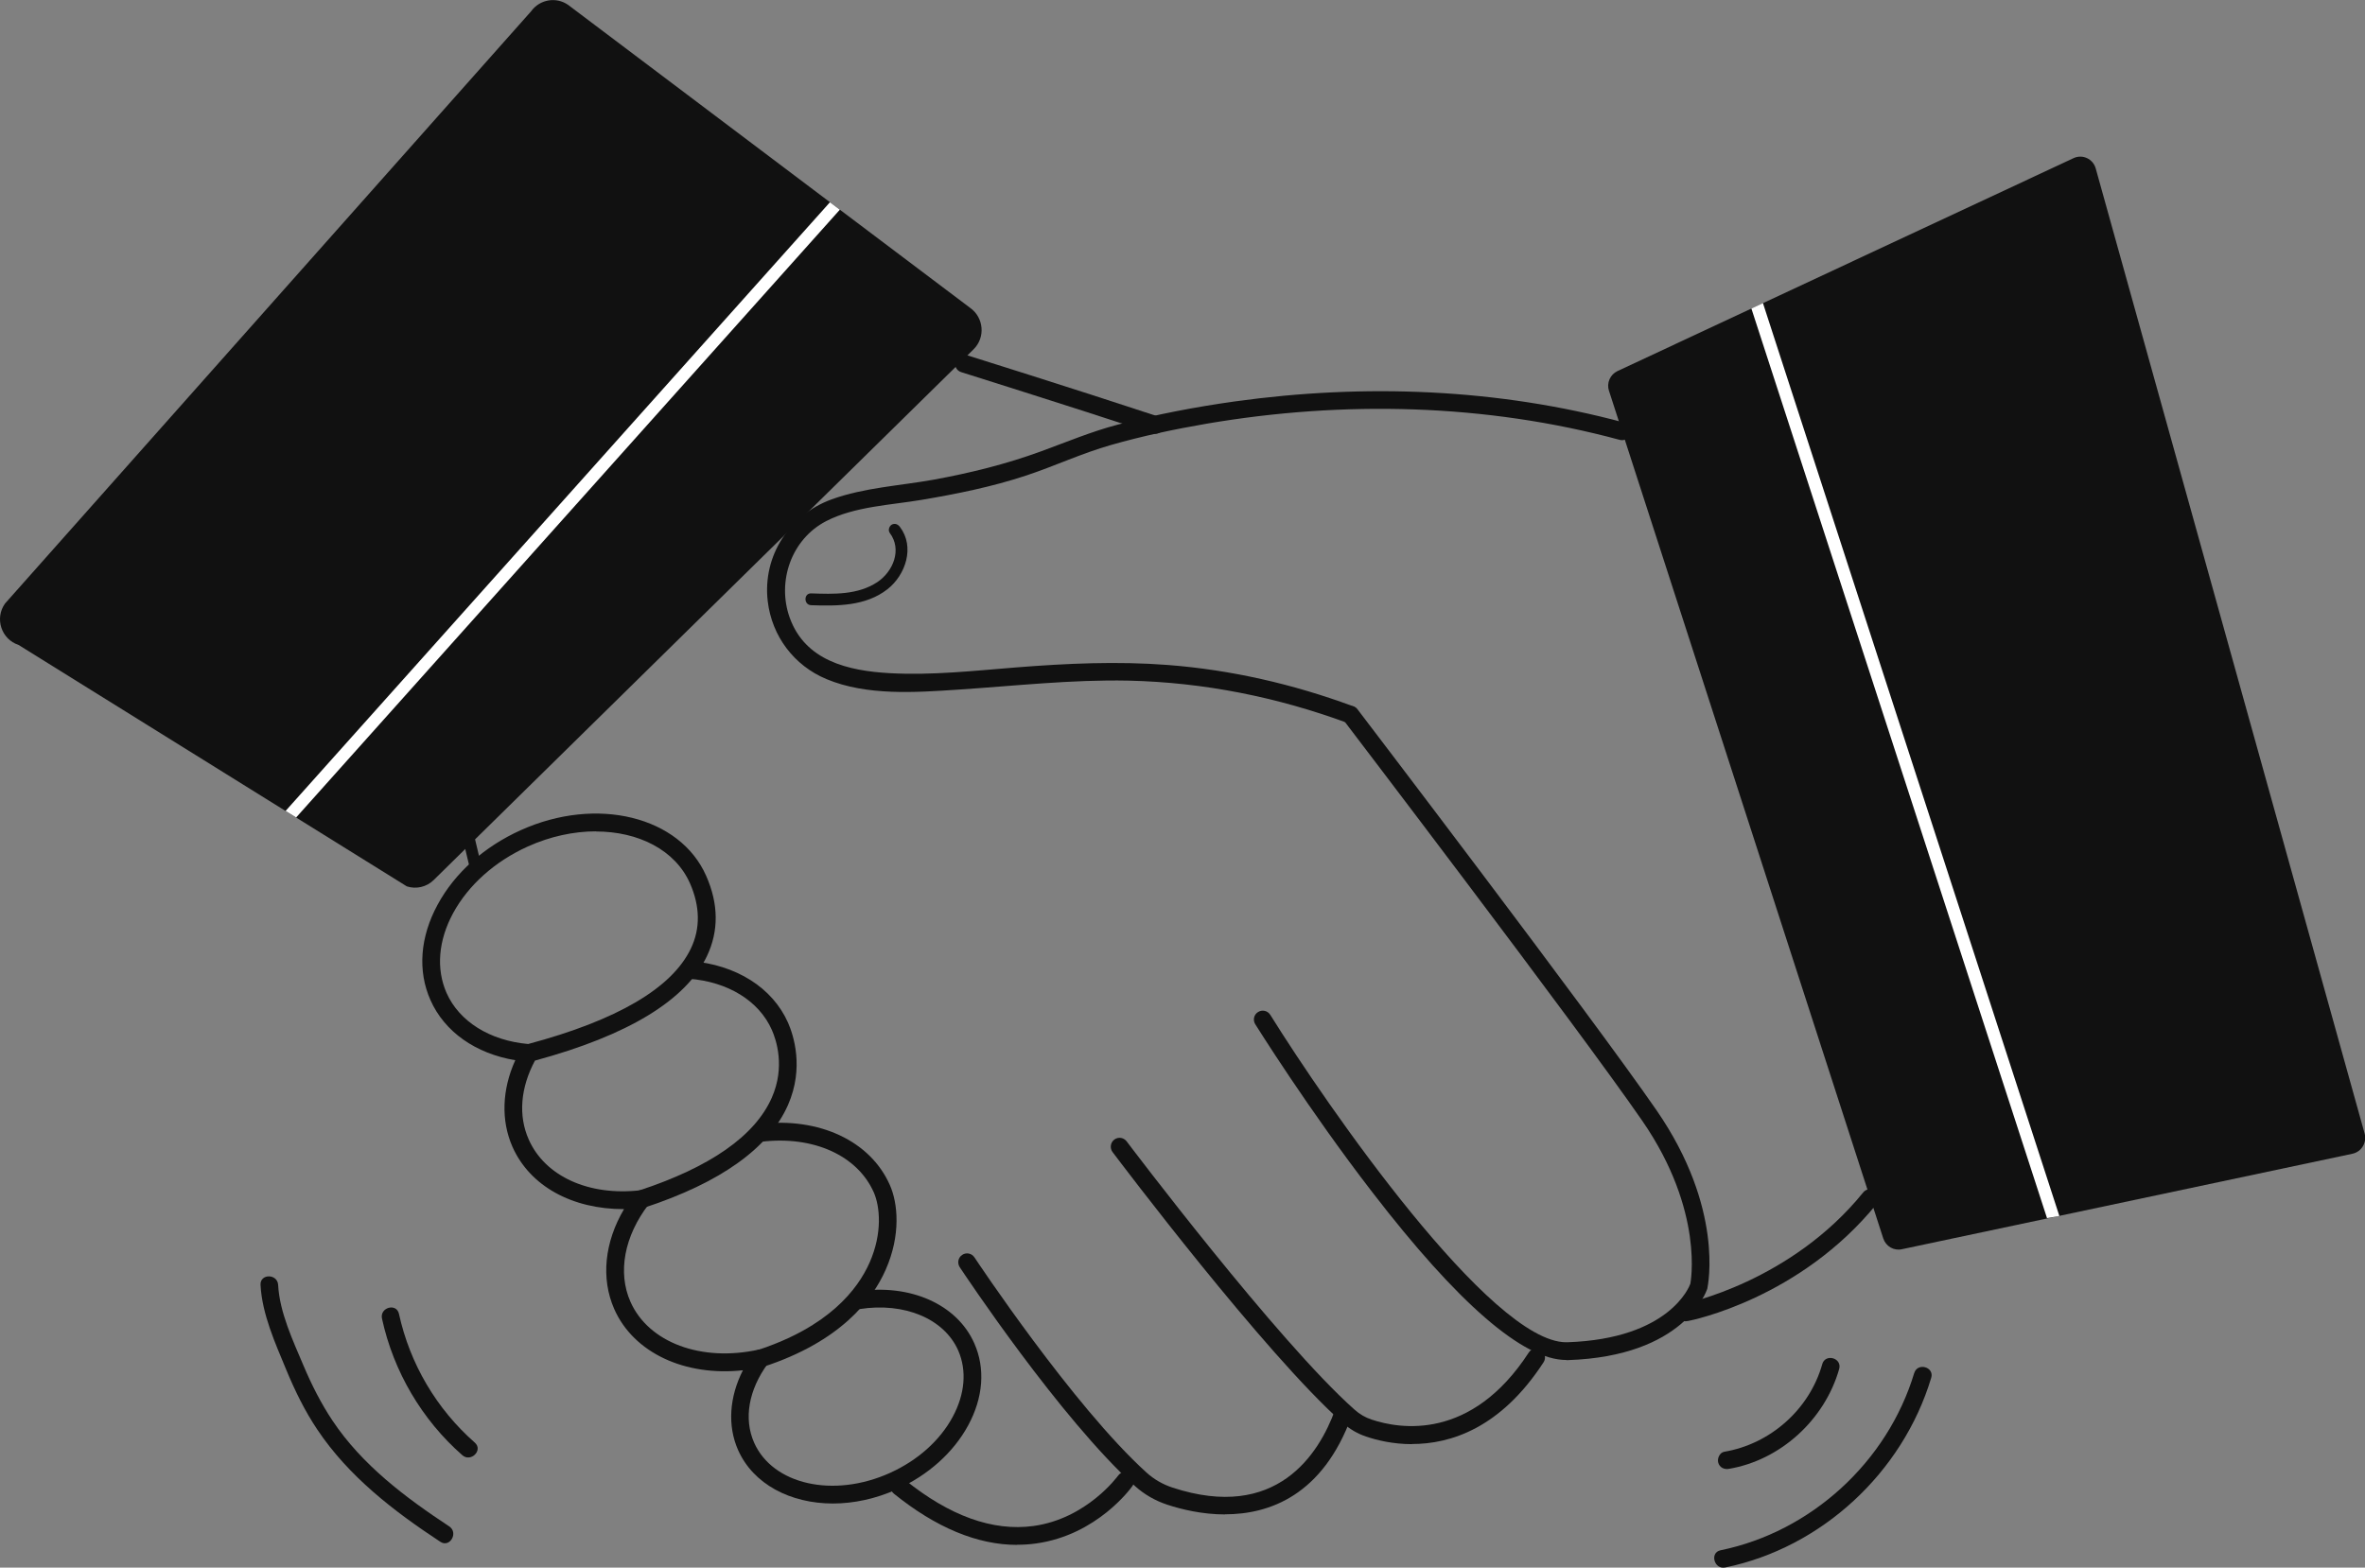 <?xml version="1.0" encoding="UTF-8"?><svg xmlns="http://www.w3.org/2000/svg" viewBox="0 0 184 122"><rect x="0" y="0" width="184" height="122" fill="#808080" stroke="none"/><defs><style>.d{fill:#fff;}.e{fill:#111;}</style></defs><g id="a"/><g id="b"><g id="c"><g><path class="e" d="M109.86,112.39c-1.49,0-2.75-.31-3.57-.59-.67-.22-1.28-.58-1.82-1.06-6.09-5.41-17.43-20.44-17.91-21.08-.23-.3-.17-.74,.13-.97,.3-.23,.73-.17,.96,.13,.12,.16,11.74,15.56,17.73,20.88,.4,.36,.85,.62,1.34,.78,2.18,.73,7.74,1.68,12.22-5.22,.21-.32,.63-.41,.95-.2,.32,.21,.41,.64,.2,.96-3.34,5.14-7.25,6.36-10.23,6.36Z"/><path class="e" d="M79.14,120.23c-3.1,0-6.32-1.34-9.6-3.99-.3-.24-.34-.67-.11-.97,.24-.3,.67-.35,.96-.11,3.49,2.82,6.85,4.03,10.01,3.6,4.16-.57,6.56-3.88,6.59-3.92,.22-.31,.65-.38,.96-.16,.31,.22,.38,.65,.16,.96-.11,.16-2.75,3.82-7.5,4.48-.49,.07-.98,.1-1.48,.1Z"/><path class="e" d="M95.32,117.86c-1.8,0-3.42-.4-4.51-.76-.94-.31-1.79-.8-2.52-1.46-5.83-5.28-13.3-16.54-13.62-17.02-.21-.32-.13-.75,.19-.96,.31-.21,.74-.13,.95,.19,.08,.12,7.69,11.59,13.39,16.75,.58,.53,1.27,.92,2.02,1.17,8.11,2.66,11.4-2.63,12.64-6.02,.13-.36,.53-.54,.88-.41,.36,.13,.54,.53,.41,.89-2.24,6.13-6.37,7.62-9.84,7.62Z"/><path class="e" d="M105.26,54.96c-4.65-1.72-9.48-2.83-14.42-3.21-3.93-.3-7.85-.12-11.77,.19-3.27,.26-6.55,.63-9.83,.45s-6.6-.98-7.8-4.32c-1.01-2.82,.13-6.11,2.83-7.51,2.22-1.15,5.02-1.25,7.44-1.66,2.73-.46,5.45-1.01,8.09-1.88,2.24-.74,4.38-1.75,6.64-2.39,2.45-.7,4.95-1.23,7.46-1.66,10.63-1.81,21.67-1.56,32.11,1.26,.85,.23,1.22-1.11,.36-1.34-9.86-2.66-20.2-3.05-30.29-1.65-3.07,.43-6.13,1.01-9.13,1.81-2.05,.54-3.94,1.34-5.94,2.07-2.73,1-5.52,1.69-8.37,2.21-2.61,.47-5.42,.62-7.93,1.53-3.27,1.18-5.39,4.39-4.98,7.92,.32,2.73,2.05,5.02,4.57,6.07,3.13,1.31,6.93,1.04,10.24,.82,4.42-.29,8.82-.79,13.25-.7,5.86,.13,11.59,1.28,17.09,3.31,.83,.31,1.19-1.03,.36-1.34h0Z"/><path class="e" d="M49.9,94.01c-.29,0-.56-.19-.65-.48-.12-.36,.08-.75,.44-.87,5.56-1.82,9.05-4.26,10.36-7.24,1.05-2.39,.35-4.48,0-5.27-1-2.26-3.42-3.75-6.46-3.98-.38-.03-.66-.36-.63-.74,.03-.38,.36-.66,.74-.64,3.56,.28,6.4,2.07,7.61,4.8,.42,.96,1.27,3.5,0,6.4-1.48,3.36-5.25,6.05-11.19,8-.07,.02-.14,.03-.21,.03Z"/><path class="e" d="M59.18,106.41c-.29,0-.56-.19-.65-.48-.12-.36,.08-.75,.44-.87,5.5-1.8,7.76-4.7,8.69-6.81,1.01-2.29,.8-4.37,.32-5.46-1.27-2.86-4.68-4.41-8.7-3.94-.37,.03-.72-.23-.76-.61-.04-.38,.23-.72,.6-.77,4.63-.54,8.6,1.33,10.11,4.75,.63,1.41,.87,3.89-.32,6.59-1.04,2.37-3.54,5.61-9.52,7.56-.07,.02-.14,.03-.21,.03Z"/><path class="e" d="M64.81,117.01c-3.31,0-6.21-1.5-7.39-4.17-.83-1.88-.68-4.12,.38-6.2-4.51,.49-8.5-1.35-10.01-4.76-1.05-2.38-.76-5.21,.76-7.78-4.02,.01-7.32-1.78-8.68-4.85-.9-2.04-.82-4.45,.22-6.74-3.08-.51-5.51-2.21-6.6-4.68-1.01-2.27-.81-4.91,.56-7.43,1.33-2.46,3.62-4.51,6.46-5.79,5.91-2.67,12.39-1.08,14.43,3.55,.97,2.19,.99,4.29,.06,6.25-1.64,3.44-6.14,6.17-13.38,8.13-1.13,2.12-1.31,4.29-.48,6.15,1.27,2.86,4.68,4.41,8.7,3.94,.28-.03,.54,.11,.68,.35,.14,.24,.11,.54-.06,.76-1.89,2.46-2.42,5.29-1.41,7.57,1.41,3.18,5.52,4.71,9.99,3.72,.28-.06,.57,.06,.72,.3,.16,.24,.15,.56-.02,.79-1.5,2.05-1.89,4.29-1.07,6.15,1.45,3.28,6.19,4.34,10.57,2.36,2.15-.97,3.89-2.52,4.88-4.36,.96-1.78,1.11-3.61,.43-5.17-1.09-2.47-4.18-3.77-7.68-3.22-.37,.05-.73-.2-.78-.58-.06-.38,.2-.73,.57-.79,4.11-.64,7.79,.98,9.14,4.03,.87,1.96,.7,4.23-.48,6.4-1.14,2.1-3.1,3.86-5.53,4.96-1.66,.75-3.38,1.11-4.99,1.11Zm-18.45-52.31c-1.7,0-3.53,.38-5.3,1.18-2.56,1.16-4.62,3-5.81,5.19-1.15,2.13-1.33,4.33-.51,6.2,.99,2.23,3.36,3.71,6.35,3.98,6.93-1.85,11.19-4.35,12.66-7.43,.75-1.57,.72-3.28-.07-5.08-1.15-2.59-4-4.03-7.32-4.03Z"/><path class="e" d="M121.85,105.84c-3.34,0-8.42-4.4-15.1-13.08-4.96-6.43-9.05-12.99-9.09-13.05-.2-.32-.11-.75,.22-.95,.32-.2,.74-.11,.95,.22,4.43,7.12,17.16,25.48,23.02,25.48,.03,0,.06,0,.09,0,7.99-.27,9.51-4.38,9.57-4.55h0s1.14-5.62-3.75-12.7c-5.08-7.36-23.04-30.91-23.22-31.15-.23-.3-.18-.74,.13-.97,.3-.23,.73-.18,.96,.13,.18,.24,18.16,23.81,23.26,31.2,5.26,7.63,3.99,13.61,3.94,13.87-.09,.28-1.83,5.26-10.84,5.56-.04,0-.08,0-.12,0Z"/><path class="e" d="M69.22,41.47c.98,1.29,.27,3.01-.96,3.83-1.52,1.01-3.41,.94-5.15,.88-.59-.02-.59,.9,0,.92,2.03,.07,4.24,.08,5.93-1.24,1.42-1.11,2.16-3.3,.97-4.86-.15-.2-.39-.3-.63-.17-.19,.11-.31,.43-.16,.63h0Z"/><path class="e" d="M33.75,68.48L75.74,27.19c.94-.92,.81-2.47-.26-3.23L44.2,.38c-.93-.65-2.21-.43-2.88,.5L.39,46.97c-.82,1.15-.29,2.78,1.05,3.22l30.21,18.79c.73,.24,1.54,.05,2.09-.49Z"/><path class="e" d="M125.18,30.41l21.34,65.97c.2,.61,.82,.98,1.45,.84l35.05-7.43c.71-.15,1.14-.87,.95-1.58L163.05,13.11c-.21-.75-1.03-1.13-1.73-.8l-35.48,16.57c-.57,.27-.86,.93-.66,1.54Z"/><polygon class="d" points="23.04 63.62 22.22 63.11 64.57 15.74 65.34 16.32 23.04 63.62"/><polygon class="d" points="159.26 94.8 136.26 24.01 137.16 23.59 160.22 94.63 159.26 94.8"/><path class="e" d="M29.72,102.62c.89,4.11,3.11,7.88,6.25,10.63,.66,.58,1.64-.39,.97-.98-2.98-2.62-5.05-6.13-5.9-10.02-.19-.87-1.51-.5-1.32,.37h0Z"/><path class="e" d="M20.27,100c.12,2.27,1.14,4.52,2,6.6,.67,1.62,1.44,3.2,2.42,4.66,2.44,3.65,5.95,6.35,9.57,8.73,.74,.49,1.43-.71,.69-1.2-3.41-2.25-6.78-4.78-9.08-8.23-.9-1.35-1.63-2.8-2.26-4.29-.82-1.94-1.86-4.15-1.97-6.27-.05-.89-1.42-.89-1.37,0h0Z"/><path class="e" d="M141.77,106.18c-1,3.52-4.05,6.2-7.61,6.8-.37,.06-.57,.52-.48,.85,.11,.39,.48,.55,.84,.48,4.02-.68,7.45-3.83,8.57-7.77,.24-.86-1.08-1.23-1.32-.37h0Z"/><path class="e" d="M148.93,106.85c-2.09,6.94-8.04,12.36-15.07,13.8-.86,.18-.5,1.51,.36,1.34,7.5-1.54,13.81-7.38,16.03-14.76,.26-.85-1.07-1.22-1.32-.37h0Z"/><path class="e" d="M89.88,33.76c-.07,0-.14-.01-.21-.03-6.98-2.29-14.81-4.74-14.89-4.77-.36-.11-.56-.5-.45-.87s.49-.57,.86-.46c.08,.03,7.93,2.48,14.91,4.78,.36,.12,.56,.51,.44,.87-.09,.29-.36,.48-.65,.48Z"/><path class="e" d="M131.17,102.83c-.32,0-.61-.23-.67-.56-.07-.38,.17-.74,.54-.81,.08-.02,8.28-1.69,13.92-8.66,.24-.3,.67-.34,.97-.1,.29,.24,.34,.68,.1,.97-5.97,7.37-14.37,9.08-14.72,9.14-.04,0-.09,.01-.13,.01Z"/><path class="e" d="M37.05,68.16c-.21,0-.39-.14-.44-.35l-1.44-6.05c-.06-.25,.09-.5,.34-.56,.25-.06,.49,.09,.55,.34l1.44,6.05c.06,.25-.09,.5-.34,.56-.04,0-.07,.01-.11,.01Z"/></g></g></g></svg>